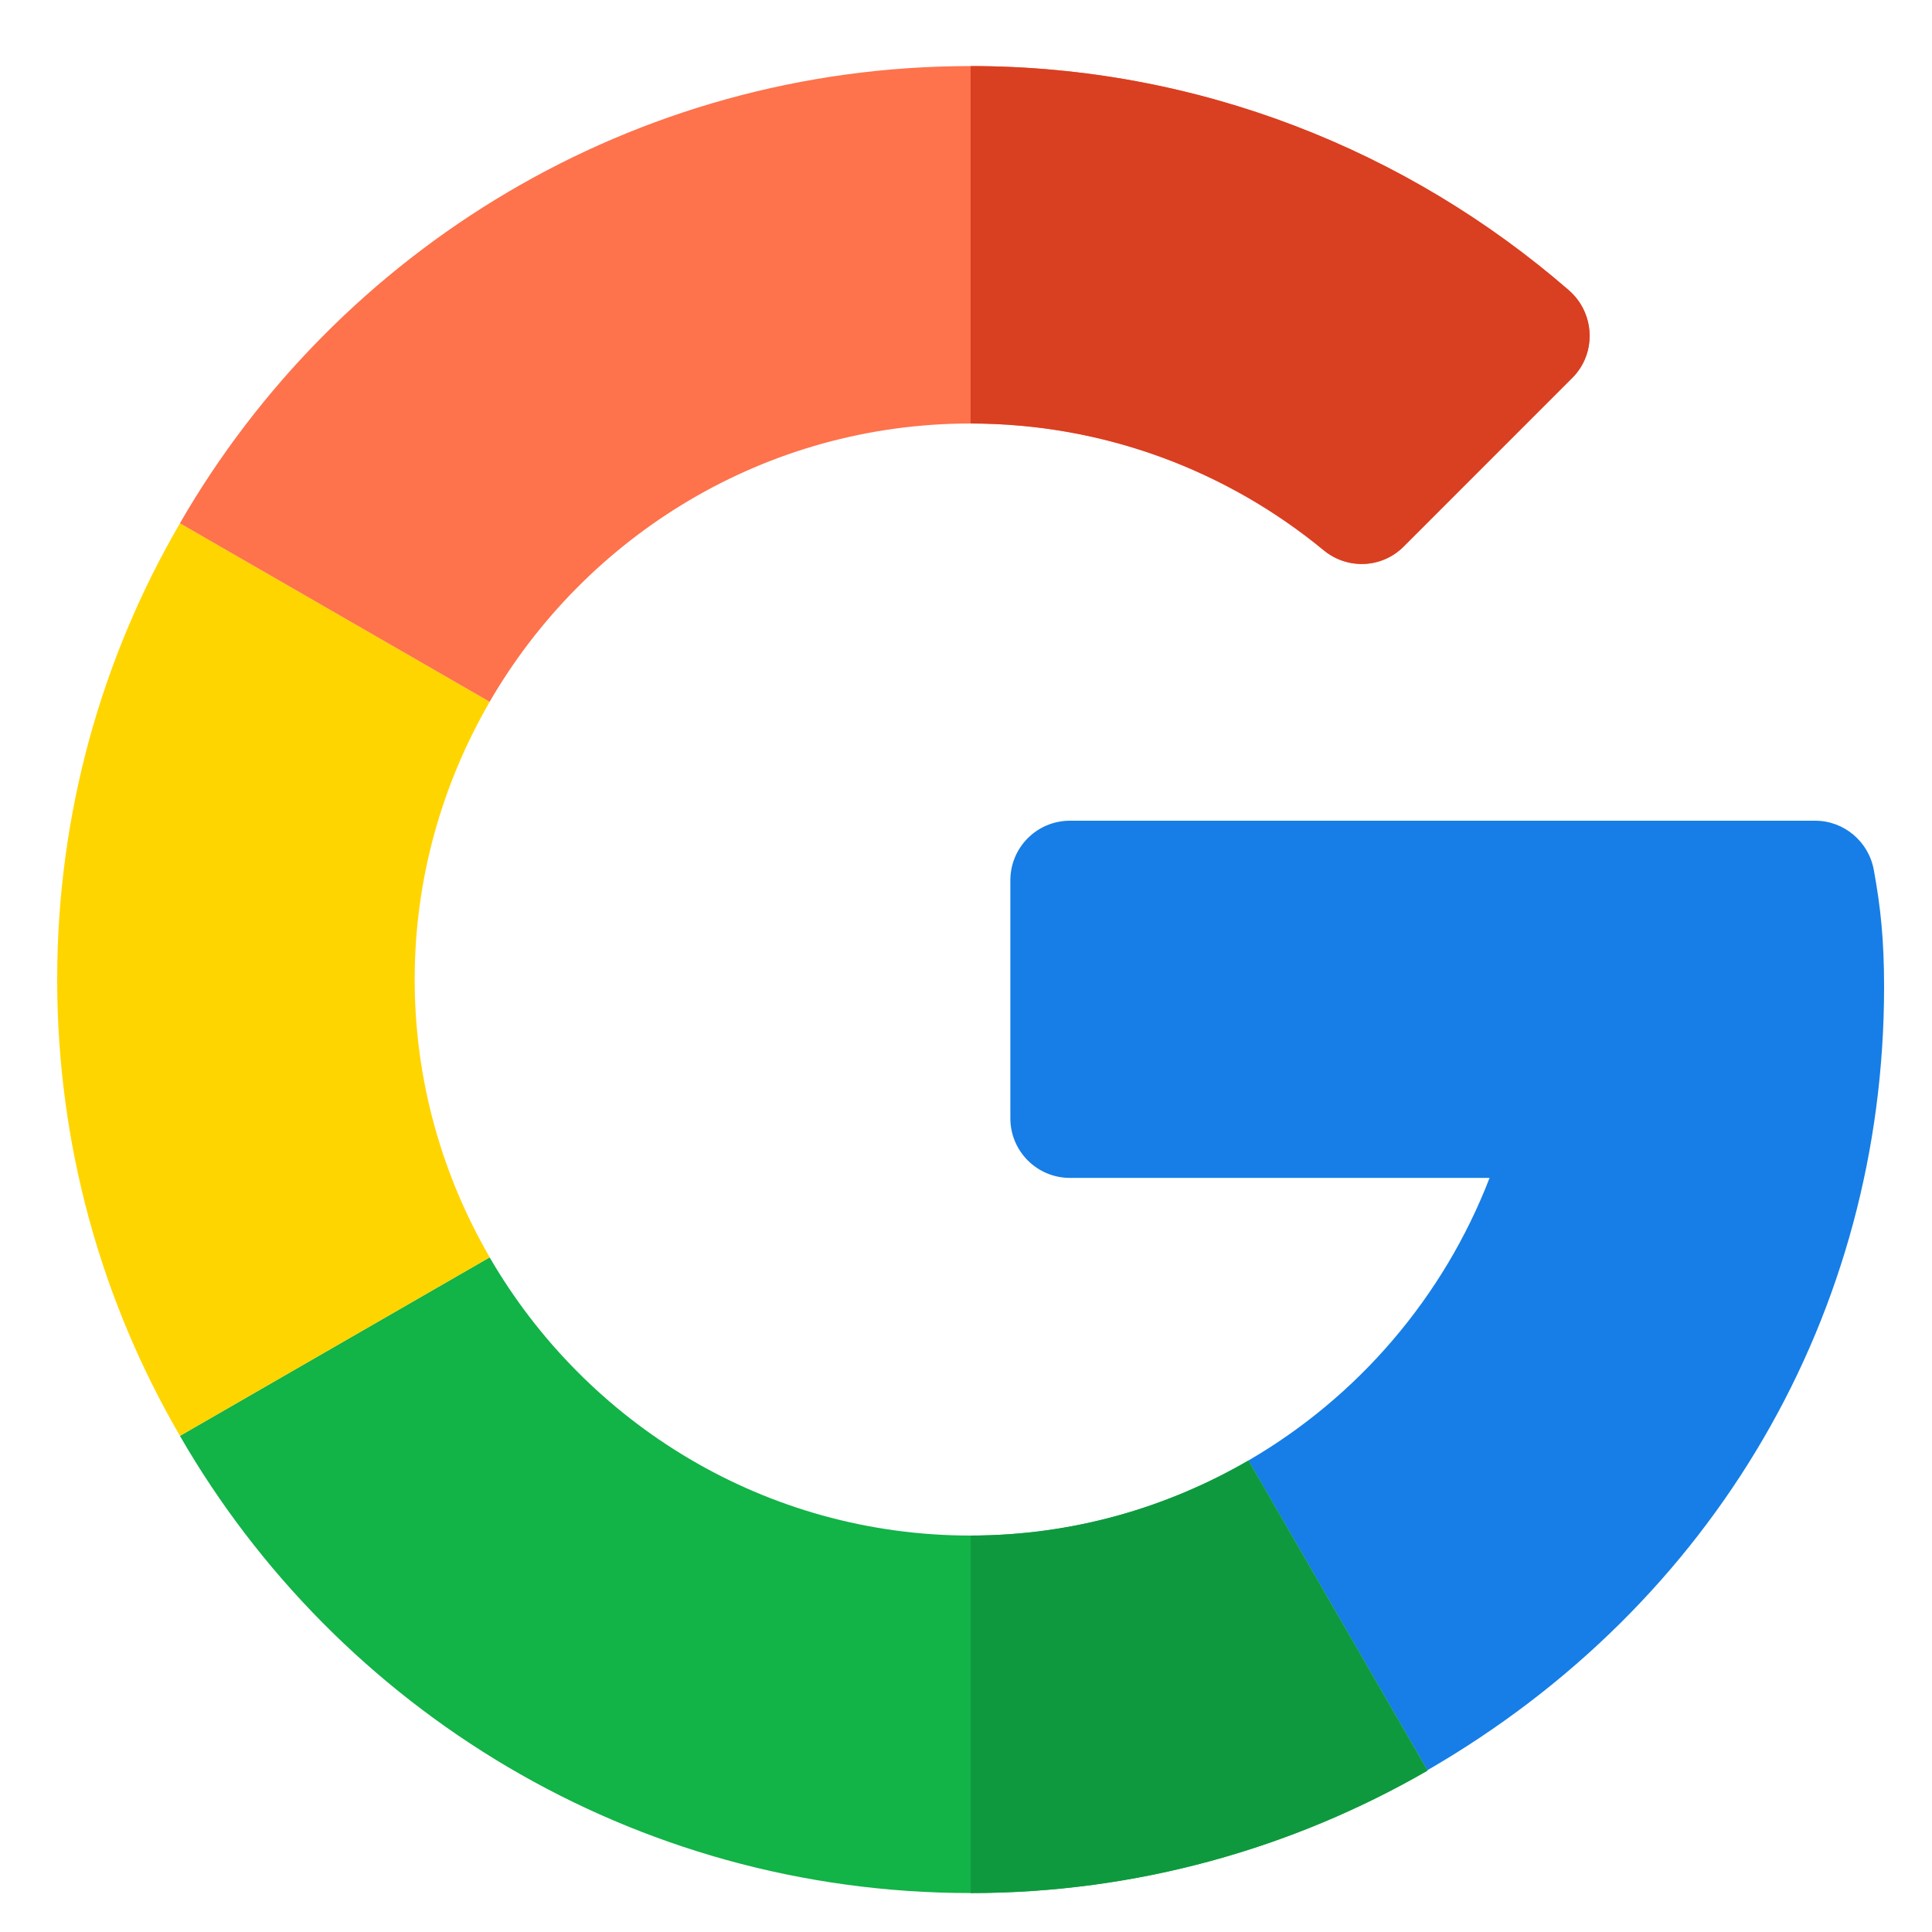 <svg width="25" height="25" viewBox="0 0 25 25" fill="none" xmlns="http://www.w3.org/2000/svg">
<g clip-path="url(#clip0_1_1394)">
<path d="M23.488 10.62L13.845 10.62C13.419 10.62 13.074 10.965 13.074 11.391V14.471C13.074 14.897 13.419 15.242 13.845 15.242H19.275C18.68 16.785 17.57 18.077 16.154 18.899L18.47 22.907C22.184 20.759 24.38 16.99 24.38 12.77C24.38 12.17 24.336 11.74 24.247 11.257C24.18 10.889 23.861 10.62 23.488 10.62Z" fill="#167EE6"/>
<path d="M12.559 19.87C9.902 19.87 7.582 18.419 6.336 16.27L2.328 18.58C4.367 22.115 8.188 24.496 12.559 24.496C14.703 24.496 16.726 23.919 18.469 22.913V22.907L16.154 18.899C15.095 19.513 13.869 19.87 12.559 19.87Z" fill="#12B347"/>
<path d="M18.471 22.912V22.907L16.155 18.899C15.096 19.513 13.871 19.87 12.56 19.87V24.496C14.705 24.496 16.728 23.918 18.471 22.912Z" fill="#0F993E"/>
<path d="M5.366 12.675C5.366 11.366 5.723 10.14 6.337 9.081L2.329 6.771C1.317 8.508 0.74 10.526 0.74 12.675C0.74 14.825 1.317 16.843 2.329 18.58L6.337 16.27C5.723 15.211 5.366 13.985 5.366 12.675Z" fill="#FFD500"/>
<path d="M12.559 5.48C14.292 5.48 15.884 6.096 17.127 7.12C17.434 7.373 17.88 7.355 18.161 7.074L20.343 4.891C20.662 4.573 20.639 4.051 20.299 3.755C18.216 1.948 15.505 0.855 12.559 0.855C8.188 0.855 4.367 3.236 2.328 6.771L6.336 9.081C7.582 6.932 9.902 5.48 12.559 5.48Z" fill="#FE724C"/>
<path d="M17.129 7.12C17.435 7.373 17.881 7.355 18.162 7.074L20.345 4.891C20.663 4.573 20.641 4.051 20.3 3.755C18.217 1.948 15.507 0.855 12.56 0.855V5.48C14.293 5.48 15.885 6.096 17.129 7.12Z" fill="#D93F21"/>
</g>
<defs>
<clipPath id="clip0_1_1394">
<rect width="23.641" height="23.641" fill="white" transform="translate(0.74 0.855)"/>
</clipPath>
</defs>
</svg>
